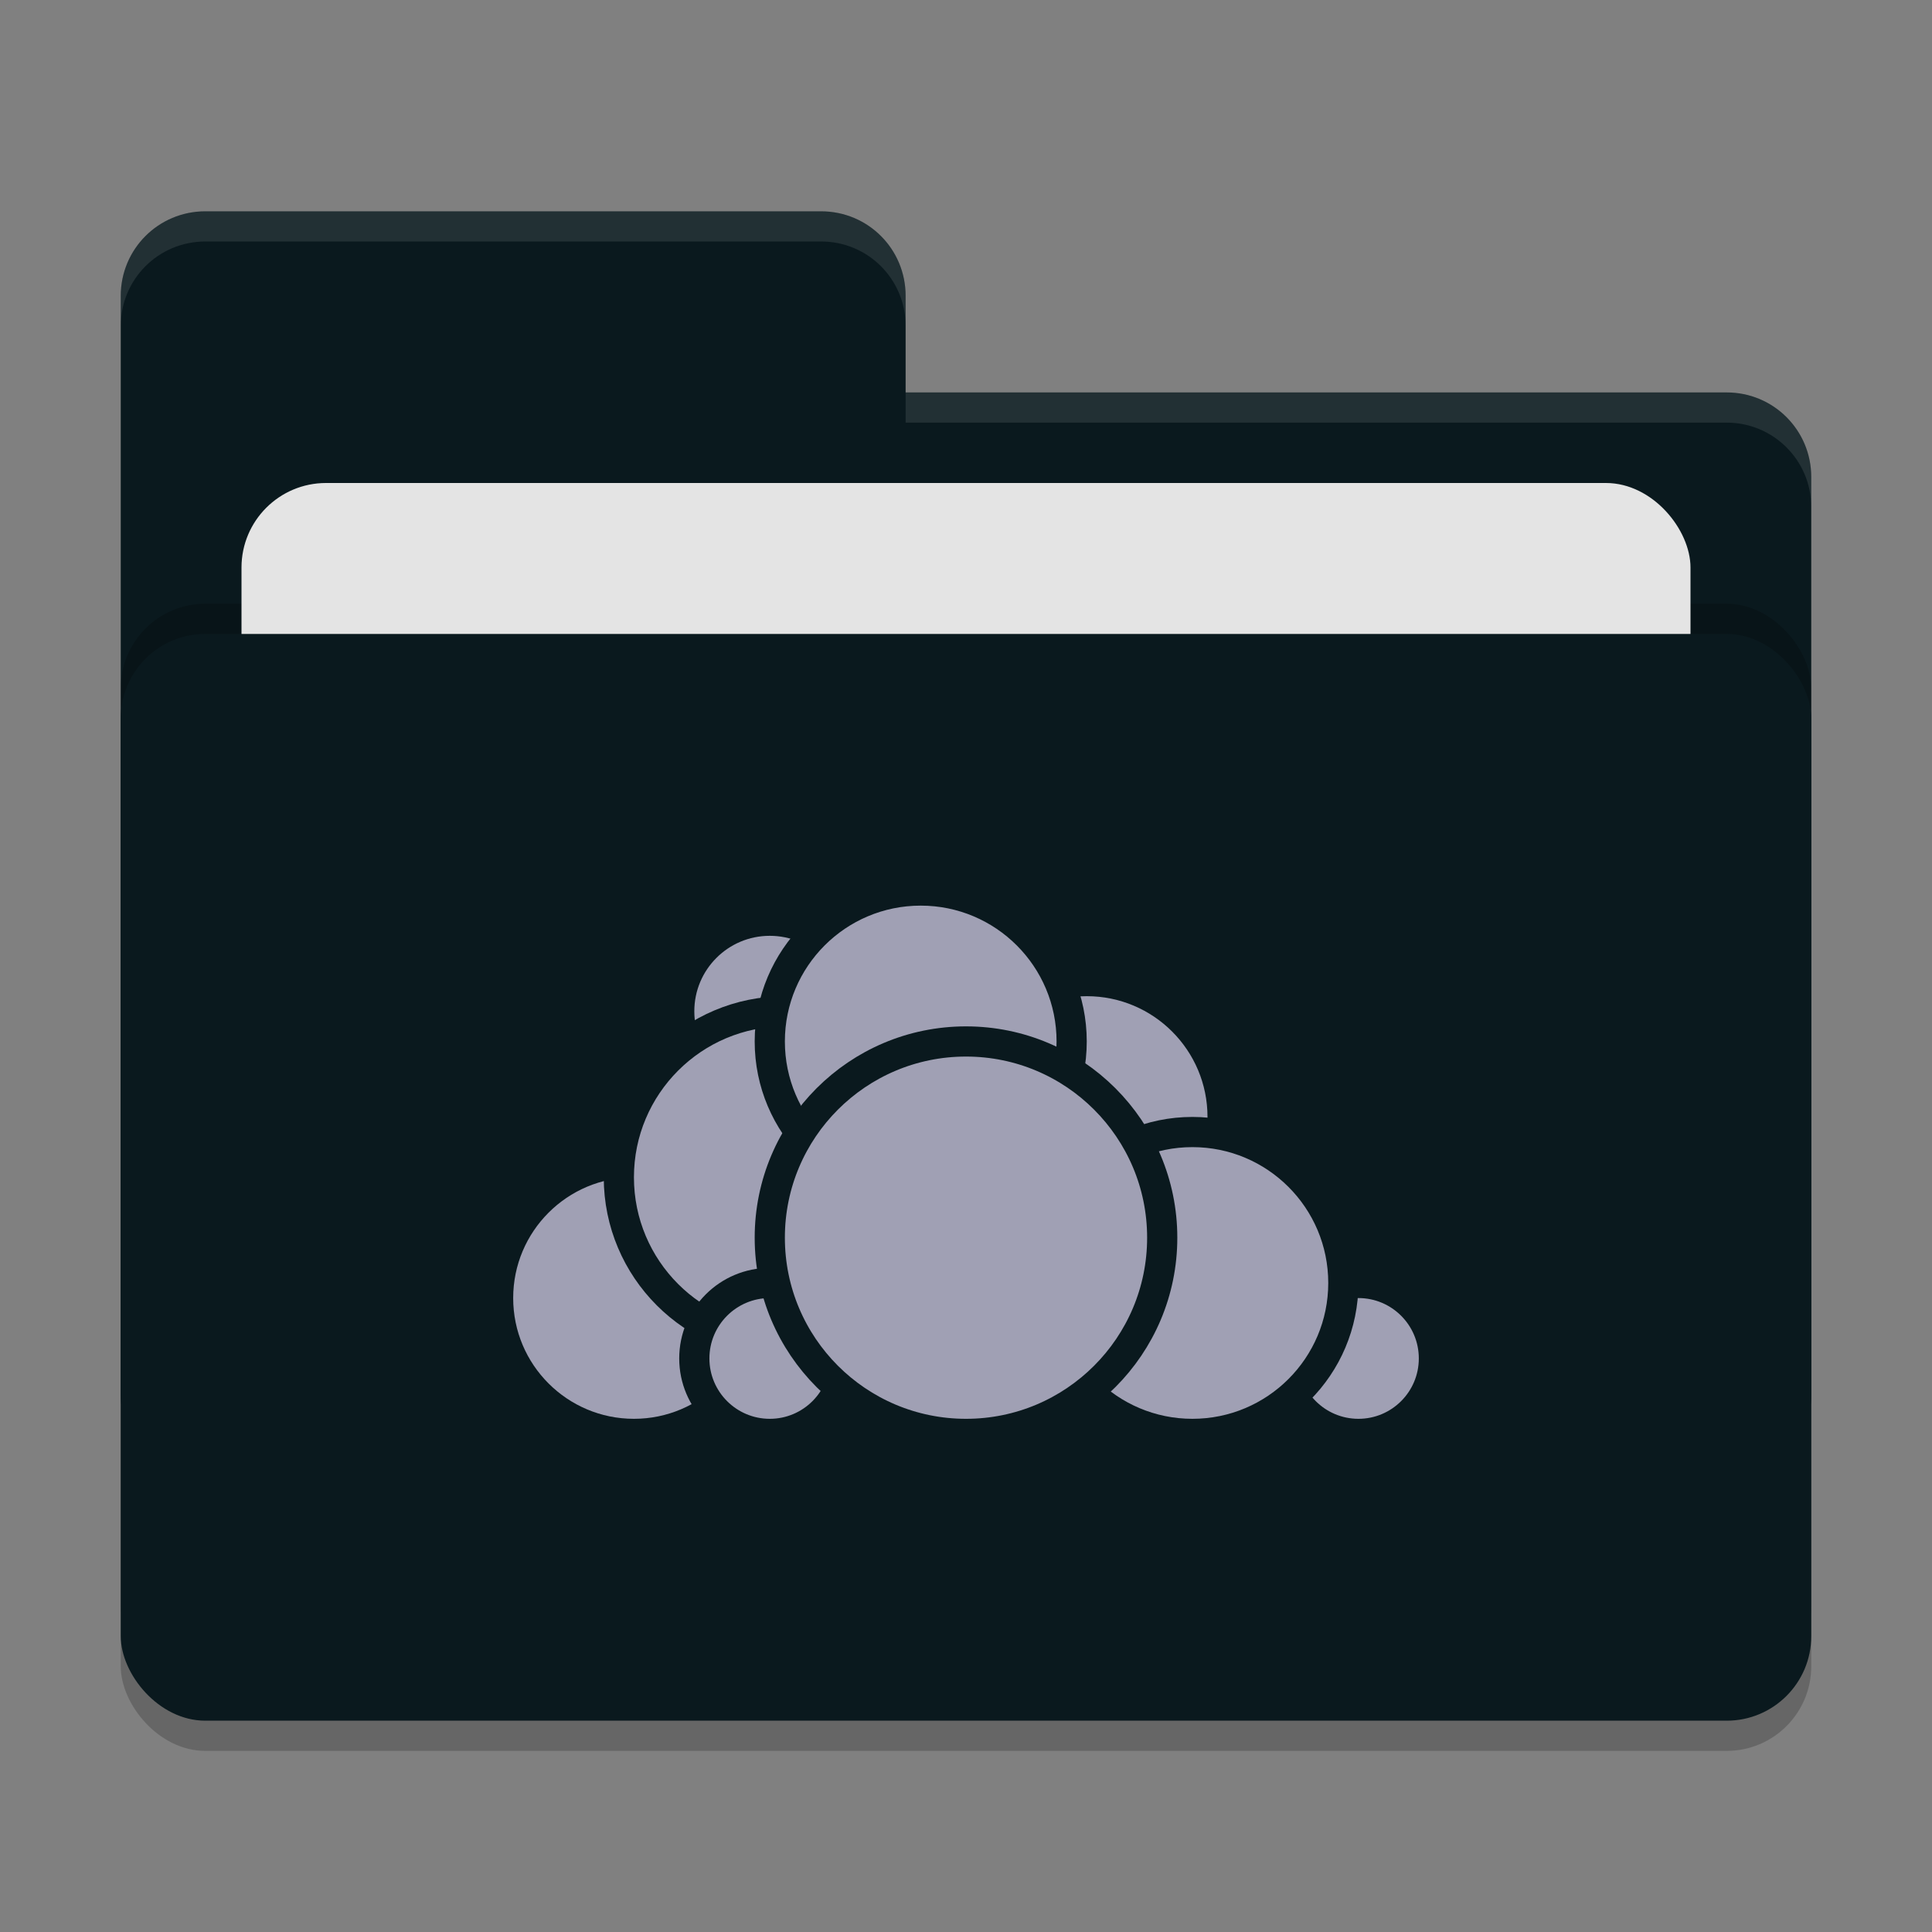 <svg xmlns="http://www.w3.org/2000/svg" width="64" height="64" version="1">
 <rect width="100%" height="100%" fill="#808080" stroke="none"/>
 <rect style="opacity:0.2" width="56" height="36" x="4" y="22" rx="2.8" ry="2.8"/>
 <path style="fill:#0a191e" d="M 6.8,7 C 5.25,7 4,8.25 4,9.8 V 46.2 C 4,47.75 5.25,49 6.8,49 H 57.2 C 58.75,49 60,47.75 60,46.2 V 15.8 C 60,14.25 58.75,13 57.2,13 H 30 V 9.8 C 30,8.245 28.75,7 27.2,7 Z"/>
 <rect style="opacity:0.2" width="56" height="36" x="4" y="20" rx="2.8" ry="2.8"/>
 <rect style="fill:#e4e4e4" width="48" height="22" x="8" y="16" rx="2.8" ry="2.8"/>
 <rect style="fill:#0a191e" width="56" height="36" x="4" y="21" rx="2.8" ry="2.8"/>
 <path style="opacity:0.1;fill:#ffffff" d="M 6.8,7 C 5.25,7 4,8.25 4,9.8 V 10.8 C 4,9.25 5.25,8 6.8,8 H 27.2 C 28.75,8 30,9.246 30,10.8 V 9.8 C 30,8.246 28.75,7 27.2,7 Z M 30,13 V 14 H 57.2 C 58.745,14 60,15.25 60,16.8 V 15.8 C 60,14.25 58.75,13 57.2,13 Z"/>
 <g>
  <circle style="fill:#a0a0b4;stroke:#0a191e;stroke-linecap:round;stroke-linejoin:round" cx="36" cy="37" r="4.5"/>
  <circle style="fill:#a0a0b4;stroke:#0a191e;stroke-linecap:round;stroke-linejoin:round" cx="45" cy="45" r="2.5"/>
  <circle style="fill:#a0a0b4;stroke:#0a191e;stroke-linecap:round;stroke-linejoin:round" cx="39.5" cy="42.5" r="5"/>
  <circle style="fill:#a0a0b4;stroke:#0a191e;stroke-linecap:round;stroke-linejoin:round" cx="21" cy="43" r="4.5"/>
  <circle style="fill:#a0a0b4;stroke:#0a191e;stroke-linecap:round;stroke-linejoin:round" cx="25.5" cy="33.5" r="3"/>
  <circle style="fill:#a0a0b4;stroke:#0a191e;stroke-linecap:round;stroke-linejoin:round" cx="26" cy="39" r="5.5"/>
  <circle style="fill:#a0a0b4;stroke:#0a191e;stroke-linecap:round;stroke-linejoin:round" cx="25.5" cy="45" r="2.5"/>
  <circle style="fill:#a0a0b4;stroke:#0a191e;stroke-linecap:round;stroke-linejoin:round" cx="30.5" cy="34.5" r="5"/>
  <circle style="fill:#a0a0b4;stroke:#0a191e;stroke-linecap:round;stroke-linejoin:round" cx="32" cy="41" r="6.5"/>
 </g>
</svg>
